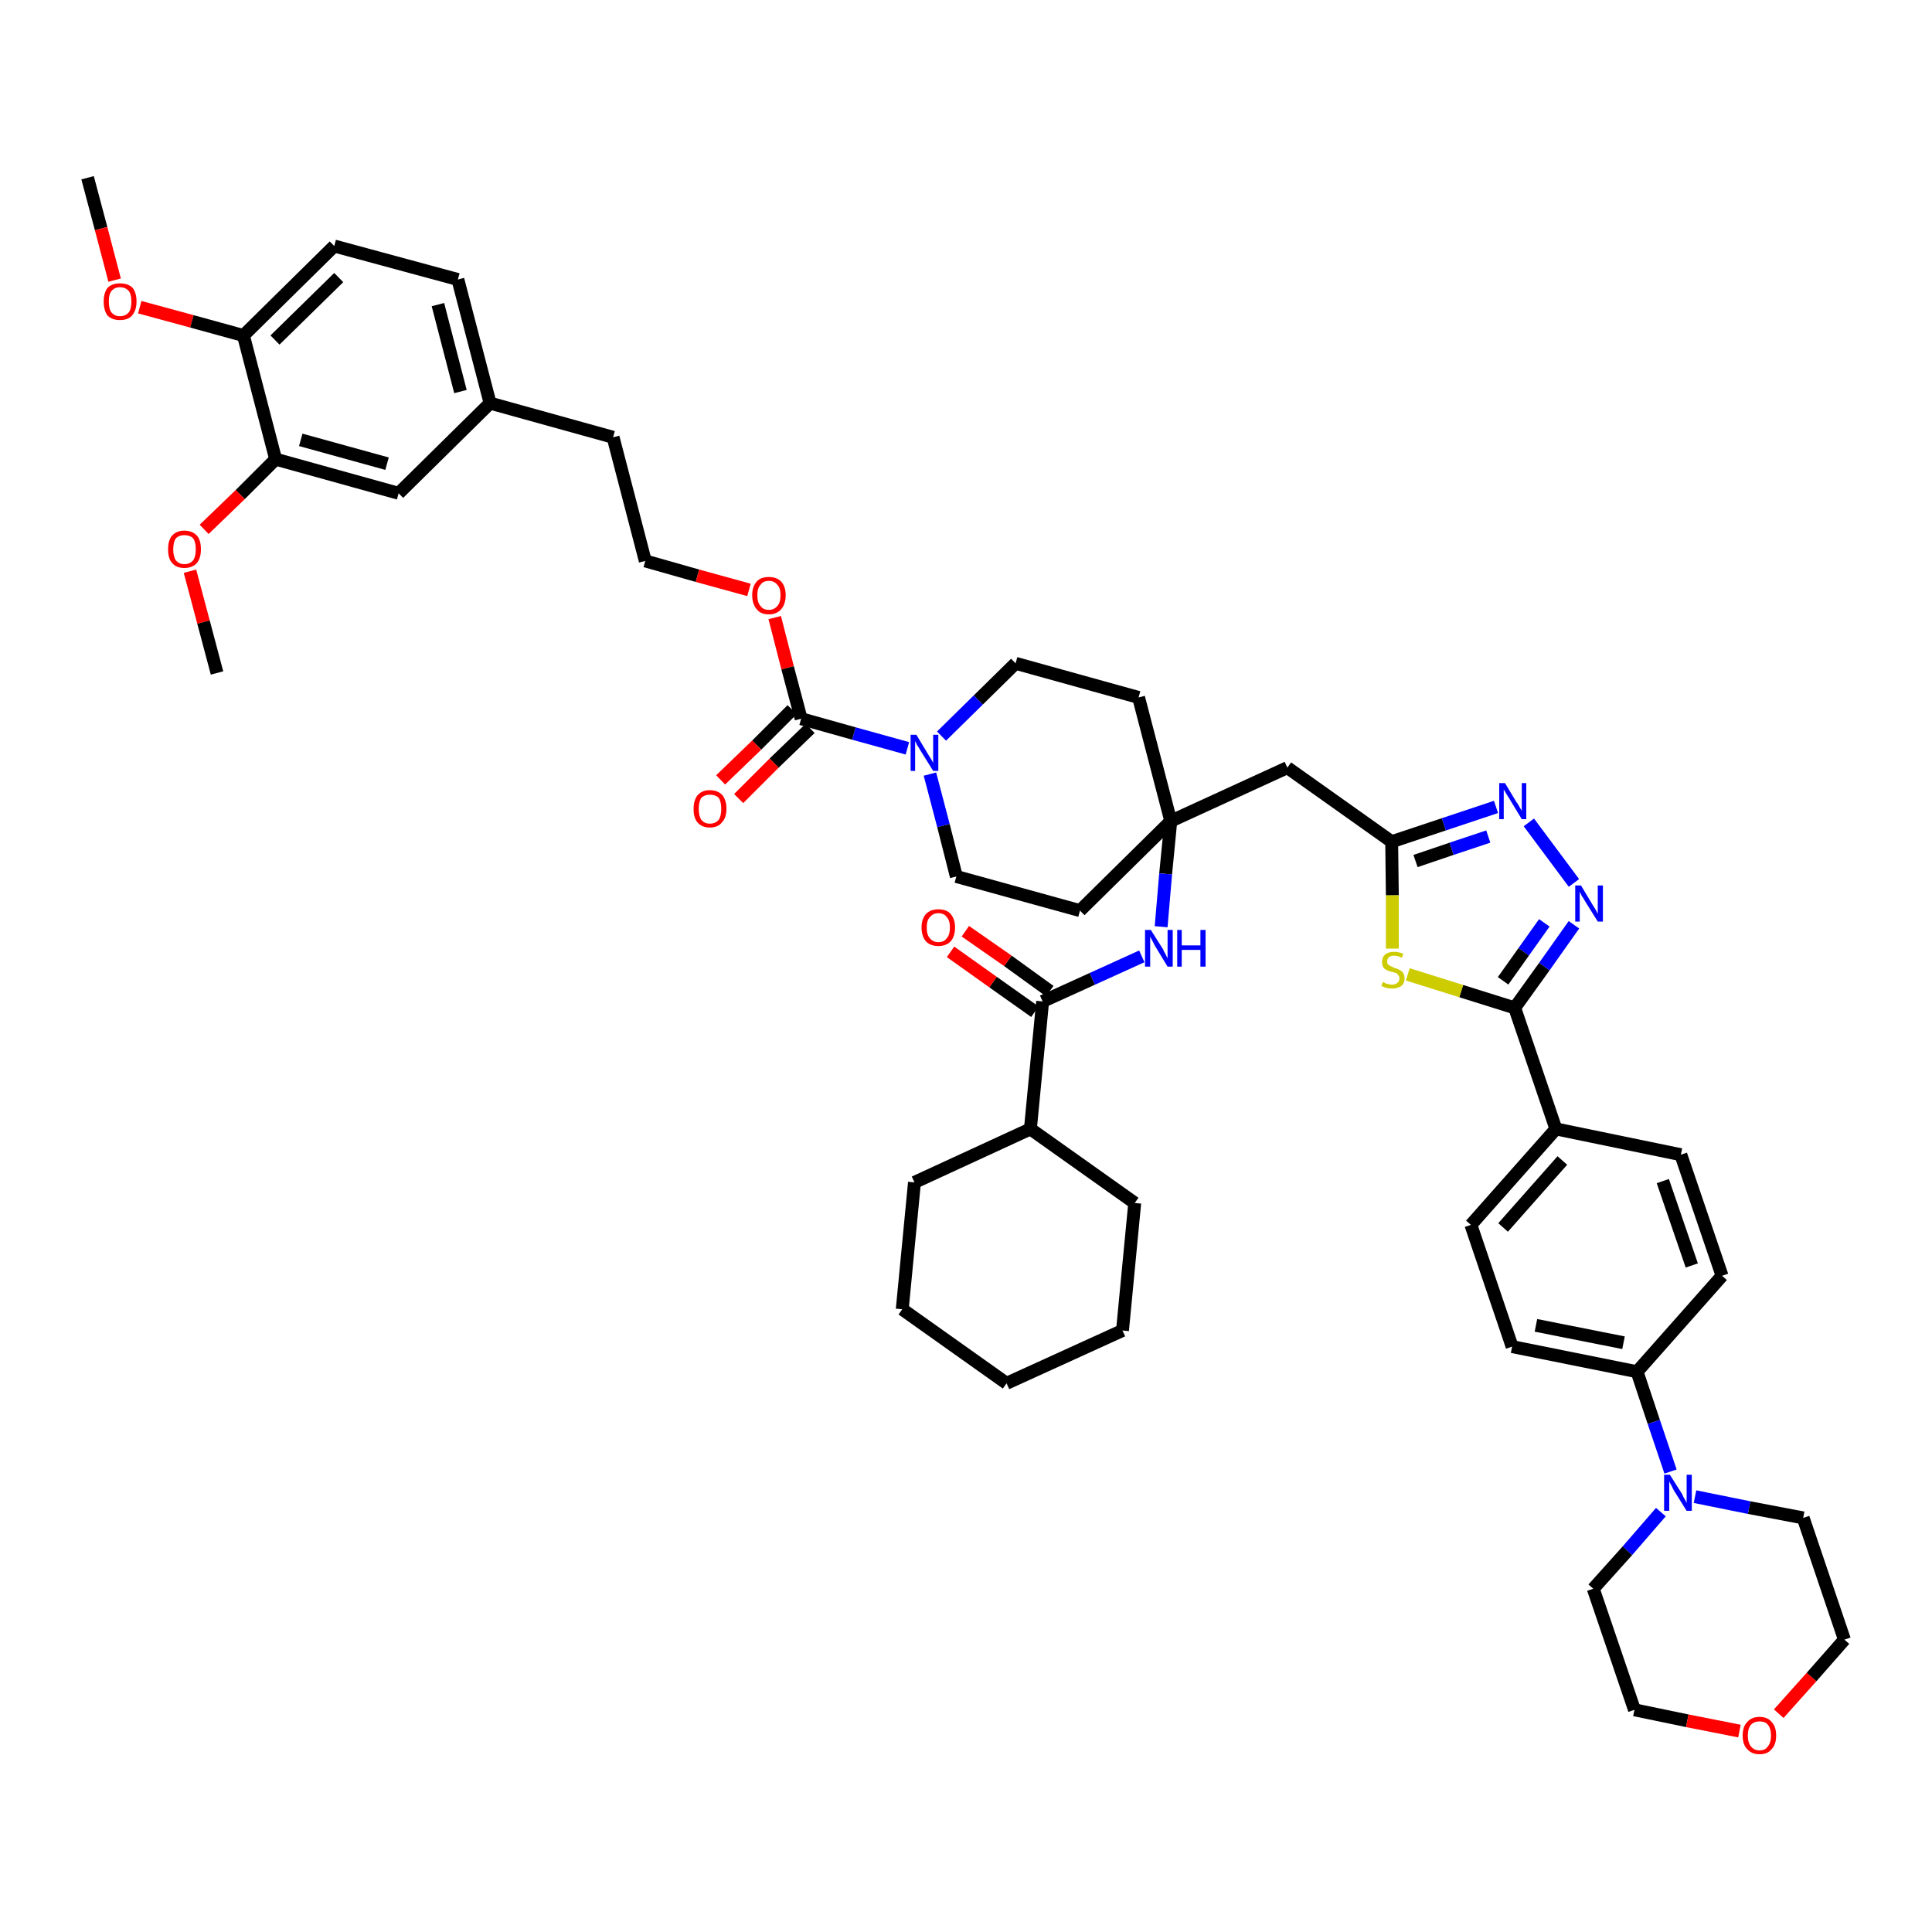 <?xml version='1.0' encoding='iso-8859-1'?>
<svg version='1.1' baseProfile='full'
              xmlns='http://www.w3.org/2000/svg'
                      xmlns:rdkit='http://www.rdkit.org/xml'
                      xmlns:xlink='http://www.w3.org/1999/xlink'
                  xml:space='preserve'
width='300px' height='300px' viewBox='0 0 300 300'>
<!-- END OF HEADER -->
<path class='bond-0 atom-0 atom-1' d='M 13.6,27.6 L 15.7,35.5' style='fill:none;fill-rule:evenodd;stroke:#000000;stroke-width:2.0px;stroke-linecap:butt;stroke-linejoin:miter;stroke-opacity:1' />
<path class='bond-0 atom-0 atom-1' d='M 15.7,35.5 L 17.8,43.5' style='fill:none;fill-rule:evenodd;stroke:#FF0000;stroke-width:2.0px;stroke-linecap:butt;stroke-linejoin:miter;stroke-opacity:1' />
<path class='bond-1 atom-1 atom-2' d='M 21.7,47.7 L 29.8,49.9' style='fill:none;fill-rule:evenodd;stroke:#FF0000;stroke-width:2.0px;stroke-linecap:butt;stroke-linejoin:miter;stroke-opacity:1' />
<path class='bond-1 atom-1 atom-2' d='M 29.8,49.9 L 37.8,52.1' style='fill:none;fill-rule:evenodd;stroke:#000000;stroke-width:2.0px;stroke-linecap:butt;stroke-linejoin:miter;stroke-opacity:1' />
<path class='bond-2 atom-2 atom-3' d='M 37.8,52.1 L 51.9,38.2' style='fill:none;fill-rule:evenodd;stroke:#000000;stroke-width:2.0px;stroke-linecap:butt;stroke-linejoin:miter;stroke-opacity:1' />
<path class='bond-2 atom-2 atom-3' d='M 42.7,52.8 L 52.6,43.1' style='fill:none;fill-rule:evenodd;stroke:#000000;stroke-width:2.0px;stroke-linecap:butt;stroke-linejoin:miter;stroke-opacity:1' />
<path class='bond-47 atom-45 atom-2' d='M 42.8,71.3 L 37.8,52.1' style='fill:none;fill-rule:evenodd;stroke:#000000;stroke-width:2.0px;stroke-linecap:butt;stroke-linejoin:miter;stroke-opacity:1' />
<path class='bond-3 atom-3 atom-4' d='M 51.9,38.2 L 71.1,43.4' style='fill:none;fill-rule:evenodd;stroke:#000000;stroke-width:2.0px;stroke-linecap:butt;stroke-linejoin:miter;stroke-opacity:1' />
<path class='bond-4 atom-4 atom-5' d='M 71.1,43.4 L 76.1,62.6' style='fill:none;fill-rule:evenodd;stroke:#000000;stroke-width:2.0px;stroke-linecap:butt;stroke-linejoin:miter;stroke-opacity:1' />
<path class='bond-4 atom-4 atom-5' d='M 68.0,47.3 L 71.5,60.8' style='fill:none;fill-rule:evenodd;stroke:#000000;stroke-width:2.0px;stroke-linecap:butt;stroke-linejoin:miter;stroke-opacity:1' />
<path class='bond-5 atom-5 atom-6' d='M 76.1,62.6 L 95.2,67.9' style='fill:none;fill-rule:evenodd;stroke:#000000;stroke-width:2.0px;stroke-linecap:butt;stroke-linejoin:miter;stroke-opacity:1' />
<path class='bond-43 atom-5 atom-44' d='M 76.1,62.6 L 61.9,76.6' style='fill:none;fill-rule:evenodd;stroke:#000000;stroke-width:2.0px;stroke-linecap:butt;stroke-linejoin:miter;stroke-opacity:1' />
<path class='bond-6 atom-6 atom-7' d='M 95.2,67.9 L 100.2,87.1' style='fill:none;fill-rule:evenodd;stroke:#000000;stroke-width:2.0px;stroke-linecap:butt;stroke-linejoin:miter;stroke-opacity:1' />
<path class='bond-7 atom-7 atom-8' d='M 100.2,87.1 L 108.3,89.4' style='fill:none;fill-rule:evenodd;stroke:#000000;stroke-width:2.0px;stroke-linecap:butt;stroke-linejoin:miter;stroke-opacity:1' />
<path class='bond-7 atom-7 atom-8' d='M 108.3,89.4 L 116.3,91.6' style='fill:none;fill-rule:evenodd;stroke:#FF0000;stroke-width:2.0px;stroke-linecap:butt;stroke-linejoin:miter;stroke-opacity:1' />
<path class='bond-8 atom-8 atom-9' d='M 120.3,95.9 L 122.3,103.7' style='fill:none;fill-rule:evenodd;stroke:#FF0000;stroke-width:2.0px;stroke-linecap:butt;stroke-linejoin:miter;stroke-opacity:1' />
<path class='bond-8 atom-8 atom-9' d='M 122.3,103.7 L 124.4,111.6' style='fill:none;fill-rule:evenodd;stroke:#000000;stroke-width:2.0px;stroke-linecap:butt;stroke-linejoin:miter;stroke-opacity:1' />
<path class='bond-9 atom-9 atom-10' d='M 123.0,110.2 L 117.5,115.7' style='fill:none;fill-rule:evenodd;stroke:#000000;stroke-width:2.0px;stroke-linecap:butt;stroke-linejoin:miter;stroke-opacity:1' />
<path class='bond-9 atom-9 atom-10' d='M 117.5,115.7 L 111.9,121.1' style='fill:none;fill-rule:evenodd;stroke:#FF0000;stroke-width:2.0px;stroke-linecap:butt;stroke-linejoin:miter;stroke-opacity:1' />
<path class='bond-9 atom-9 atom-10' d='M 125.8,113.1 L 120.2,118.5' style='fill:none;fill-rule:evenodd;stroke:#000000;stroke-width:2.0px;stroke-linecap:butt;stroke-linejoin:miter;stroke-opacity:1' />
<path class='bond-9 atom-9 atom-10' d='M 120.2,118.5 L 114.7,124.0' style='fill:none;fill-rule:evenodd;stroke:#FF0000;stroke-width:2.0px;stroke-linecap:butt;stroke-linejoin:miter;stroke-opacity:1' />
<path class='bond-10 atom-9 atom-11' d='M 124.4,111.6 L 132.6,113.9' style='fill:none;fill-rule:evenodd;stroke:#000000;stroke-width:2.0px;stroke-linecap:butt;stroke-linejoin:miter;stroke-opacity:1' />
<path class='bond-10 atom-9 atom-11' d='M 132.6,113.9 L 140.9,116.2' style='fill:none;fill-rule:evenodd;stroke:#0000FF;stroke-width:2.0px;stroke-linecap:butt;stroke-linejoin:miter;stroke-opacity:1' />
<path class='bond-11 atom-11 atom-12' d='M 144.4,120.2 L 146.5,128.2' style='fill:none;fill-rule:evenodd;stroke:#0000FF;stroke-width:2.0px;stroke-linecap:butt;stroke-linejoin:miter;stroke-opacity:1' />
<path class='bond-11 atom-11 atom-12' d='M 146.5,128.2 L 148.5,136.1' style='fill:none;fill-rule:evenodd;stroke:#000000;stroke-width:2.0px;stroke-linecap:butt;stroke-linejoin:miter;stroke-opacity:1' />
<path class='bond-48 atom-43 atom-11' d='M 157.7,103.0 L 151.9,108.7' style='fill:none;fill-rule:evenodd;stroke:#000000;stroke-width:2.0px;stroke-linecap:butt;stroke-linejoin:miter;stroke-opacity:1' />
<path class='bond-48 atom-43 atom-11' d='M 151.9,108.7 L 146.2,114.3' style='fill:none;fill-rule:evenodd;stroke:#0000FF;stroke-width:2.0px;stroke-linecap:butt;stroke-linejoin:miter;stroke-opacity:1' />
<path class='bond-12 atom-12 atom-13' d='M 148.5,136.1 L 167.7,141.4' style='fill:none;fill-rule:evenodd;stroke:#000000;stroke-width:2.0px;stroke-linecap:butt;stroke-linejoin:miter;stroke-opacity:1' />
<path class='bond-13 atom-13 atom-14' d='M 167.7,141.4 L 181.8,127.5' style='fill:none;fill-rule:evenodd;stroke:#000000;stroke-width:2.0px;stroke-linecap:butt;stroke-linejoin:miter;stroke-opacity:1' />
<path class='bond-14 atom-14 atom-15' d='M 181.8,127.5 L 199.9,119.2' style='fill:none;fill-rule:evenodd;stroke:#000000;stroke-width:2.0px;stroke-linecap:butt;stroke-linejoin:miter;stroke-opacity:1' />
<path class='bond-32 atom-14 atom-33' d='M 181.8,127.5 L 181.0,135.7' style='fill:none;fill-rule:evenodd;stroke:#000000;stroke-width:2.0px;stroke-linecap:butt;stroke-linejoin:miter;stroke-opacity:1' />
<path class='bond-32 atom-14 atom-33' d='M 181.0,135.7 L 180.3,143.9' style='fill:none;fill-rule:evenodd;stroke:#0000FF;stroke-width:2.0px;stroke-linecap:butt;stroke-linejoin:miter;stroke-opacity:1' />
<path class='bond-41 atom-14 atom-42' d='M 181.8,127.5 L 176.8,108.3' style='fill:none;fill-rule:evenodd;stroke:#000000;stroke-width:2.0px;stroke-linecap:butt;stroke-linejoin:miter;stroke-opacity:1' />
<path class='bond-15 atom-15 atom-16' d='M 199.9,119.2 L 216.1,130.7' style='fill:none;fill-rule:evenodd;stroke:#000000;stroke-width:2.0px;stroke-linecap:butt;stroke-linejoin:miter;stroke-opacity:1' />
<path class='bond-16 atom-16 atom-17' d='M 216.1,130.7 L 224.2,128.0' style='fill:none;fill-rule:evenodd;stroke:#000000;stroke-width:2.0px;stroke-linecap:butt;stroke-linejoin:miter;stroke-opacity:1' />
<path class='bond-16 atom-16 atom-17' d='M 224.2,128.0 L 232.3,125.3' style='fill:none;fill-rule:evenodd;stroke:#0000FF;stroke-width:2.0px;stroke-linecap:butt;stroke-linejoin:miter;stroke-opacity:1' />
<path class='bond-16 atom-16 atom-17' d='M 219.8,133.7 L 225.4,131.8' style='fill:none;fill-rule:evenodd;stroke:#000000;stroke-width:2.0px;stroke-linecap:butt;stroke-linejoin:miter;stroke-opacity:1' />
<path class='bond-16 atom-16 atom-17' d='M 225.4,131.8 L 231.1,129.9' style='fill:none;fill-rule:evenodd;stroke:#0000FF;stroke-width:2.0px;stroke-linecap:butt;stroke-linejoin:miter;stroke-opacity:1' />
<path class='bond-49 atom-32 atom-16' d='M 216.2,147.3 L 216.2,139.0' style='fill:none;fill-rule:evenodd;stroke:#CCCC00;stroke-width:2.0px;stroke-linecap:butt;stroke-linejoin:miter;stroke-opacity:1' />
<path class='bond-49 atom-32 atom-16' d='M 216.2,139.0 L 216.1,130.7' style='fill:none;fill-rule:evenodd;stroke:#000000;stroke-width:2.0px;stroke-linecap:butt;stroke-linejoin:miter;stroke-opacity:1' />
<path class='bond-17 atom-17 atom-18' d='M 237.4,127.7 L 244.4,137.1' style='fill:none;fill-rule:evenodd;stroke:#0000FF;stroke-width:2.0px;stroke-linecap:butt;stroke-linejoin:miter;stroke-opacity:1' />
<path class='bond-18 atom-18 atom-19' d='M 244.4,143.6 L 239.8,150.1' style='fill:none;fill-rule:evenodd;stroke:#0000FF;stroke-width:2.0px;stroke-linecap:butt;stroke-linejoin:miter;stroke-opacity:1' />
<path class='bond-18 atom-18 atom-19' d='M 239.8,150.1 L 235.2,156.5' style='fill:none;fill-rule:evenodd;stroke:#000000;stroke-width:2.0px;stroke-linecap:butt;stroke-linejoin:miter;stroke-opacity:1' />
<path class='bond-18 atom-18 atom-19' d='M 239.8,143.3 L 236.6,147.8' style='fill:none;fill-rule:evenodd;stroke:#0000FF;stroke-width:2.0px;stroke-linecap:butt;stroke-linejoin:miter;stroke-opacity:1' />
<path class='bond-18 atom-18 atom-19' d='M 236.6,147.8 L 233.4,152.3' style='fill:none;fill-rule:evenodd;stroke:#000000;stroke-width:2.0px;stroke-linecap:butt;stroke-linejoin:miter;stroke-opacity:1' />
<path class='bond-19 atom-19 atom-20' d='M 235.2,156.5 L 241.6,175.3' style='fill:none;fill-rule:evenodd;stroke:#000000;stroke-width:2.0px;stroke-linecap:butt;stroke-linejoin:miter;stroke-opacity:1' />
<path class='bond-31 atom-19 atom-32' d='M 235.2,156.5 L 226.9,153.9' style='fill:none;fill-rule:evenodd;stroke:#000000;stroke-width:2.0px;stroke-linecap:butt;stroke-linejoin:miter;stroke-opacity:1' />
<path class='bond-31 atom-19 atom-32' d='M 226.9,153.9 L 218.6,151.3' style='fill:none;fill-rule:evenodd;stroke:#CCCC00;stroke-width:2.0px;stroke-linecap:butt;stroke-linejoin:miter;stroke-opacity:1' />
<path class='bond-20 atom-20 atom-21' d='M 241.6,175.3 L 228.4,190.2' style='fill:none;fill-rule:evenodd;stroke:#000000;stroke-width:2.0px;stroke-linecap:butt;stroke-linejoin:miter;stroke-opacity:1' />
<path class='bond-20 atom-20 atom-21' d='M 242.6,180.2 L 233.4,190.6' style='fill:none;fill-rule:evenodd;stroke:#000000;stroke-width:2.0px;stroke-linecap:butt;stroke-linejoin:miter;stroke-opacity:1' />
<path class='bond-51 atom-31 atom-20' d='M 261.0,179.3 L 241.6,175.3' style='fill:none;fill-rule:evenodd;stroke:#000000;stroke-width:2.0px;stroke-linecap:butt;stroke-linejoin:miter;stroke-opacity:1' />
<path class='bond-21 atom-21 atom-22' d='M 228.4,190.2 L 234.8,209.1' style='fill:none;fill-rule:evenodd;stroke:#000000;stroke-width:2.0px;stroke-linecap:butt;stroke-linejoin:miter;stroke-opacity:1' />
<path class='bond-22 atom-22 atom-23' d='M 234.8,209.1 L 254.2,213.0' style='fill:none;fill-rule:evenodd;stroke:#000000;stroke-width:2.0px;stroke-linecap:butt;stroke-linejoin:miter;stroke-opacity:1' />
<path class='bond-22 atom-22 atom-23' d='M 238.5,205.8 L 252.1,208.5' style='fill:none;fill-rule:evenodd;stroke:#000000;stroke-width:2.0px;stroke-linecap:butt;stroke-linejoin:miter;stroke-opacity:1' />
<path class='bond-23 atom-23 atom-24' d='M 254.2,213.0 L 256.8,220.8' style='fill:none;fill-rule:evenodd;stroke:#000000;stroke-width:2.0px;stroke-linecap:butt;stroke-linejoin:miter;stroke-opacity:1' />
<path class='bond-23 atom-23 atom-24' d='M 256.8,220.8 L 259.4,228.5' style='fill:none;fill-rule:evenodd;stroke:#0000FF;stroke-width:2.0px;stroke-linecap:butt;stroke-linejoin:miter;stroke-opacity:1' />
<path class='bond-29 atom-23 atom-30' d='M 254.2,213.0 L 267.4,198.1' style='fill:none;fill-rule:evenodd;stroke:#000000;stroke-width:2.0px;stroke-linecap:butt;stroke-linejoin:miter;stroke-opacity:1' />
<path class='bond-24 atom-24 atom-25' d='M 257.9,234.8 L 252.7,240.8' style='fill:none;fill-rule:evenodd;stroke:#0000FF;stroke-width:2.0px;stroke-linecap:butt;stroke-linejoin:miter;stroke-opacity:1' />
<path class='bond-24 atom-24 atom-25' d='M 252.7,240.8 L 247.4,246.7' style='fill:none;fill-rule:evenodd;stroke:#000000;stroke-width:2.0px;stroke-linecap:butt;stroke-linejoin:miter;stroke-opacity:1' />
<path class='bond-52 atom-29 atom-24' d='M 280.0,235.7 L 271.6,234.1' style='fill:none;fill-rule:evenodd;stroke:#000000;stroke-width:2.0px;stroke-linecap:butt;stroke-linejoin:miter;stroke-opacity:1' />
<path class='bond-52 atom-29 atom-24' d='M 271.6,234.1 L 263.2,232.4' style='fill:none;fill-rule:evenodd;stroke:#0000FF;stroke-width:2.0px;stroke-linecap:butt;stroke-linejoin:miter;stroke-opacity:1' />
<path class='bond-25 atom-25 atom-26' d='M 247.4,246.7 L 253.8,265.5' style='fill:none;fill-rule:evenodd;stroke:#000000;stroke-width:2.0px;stroke-linecap:butt;stroke-linejoin:miter;stroke-opacity:1' />
<path class='bond-26 atom-26 atom-27' d='M 253.8,265.5 L 262.0,267.2' style='fill:none;fill-rule:evenodd;stroke:#000000;stroke-width:2.0px;stroke-linecap:butt;stroke-linejoin:miter;stroke-opacity:1' />
<path class='bond-26 atom-26 atom-27' d='M 262.0,267.2 L 270.1,268.8' style='fill:none;fill-rule:evenodd;stroke:#FF0000;stroke-width:2.0px;stroke-linecap:butt;stroke-linejoin:miter;stroke-opacity:1' />
<path class='bond-27 atom-27 atom-28' d='M 276.2,266.1 L 281.3,260.4' style='fill:none;fill-rule:evenodd;stroke:#FF0000;stroke-width:2.0px;stroke-linecap:butt;stroke-linejoin:miter;stroke-opacity:1' />
<path class='bond-27 atom-27 atom-28' d='M 281.3,260.4 L 286.4,254.6' style='fill:none;fill-rule:evenodd;stroke:#000000;stroke-width:2.0px;stroke-linecap:butt;stroke-linejoin:miter;stroke-opacity:1' />
<path class='bond-28 atom-28 atom-29' d='M 286.4,254.6 L 280.0,235.7' style='fill:none;fill-rule:evenodd;stroke:#000000;stroke-width:2.0px;stroke-linecap:butt;stroke-linejoin:miter;stroke-opacity:1' />
<path class='bond-30 atom-30 atom-31' d='M 267.4,198.1 L 261.0,179.3' style='fill:none;fill-rule:evenodd;stroke:#000000;stroke-width:2.0px;stroke-linecap:butt;stroke-linejoin:miter;stroke-opacity:1' />
<path class='bond-30 atom-30 atom-31' d='M 262.7,196.5 L 258.2,183.4' style='fill:none;fill-rule:evenodd;stroke:#000000;stroke-width:2.0px;stroke-linecap:butt;stroke-linejoin:miter;stroke-opacity:1' />
<path class='bond-33 atom-33 atom-34' d='M 177.3,148.5 L 169.6,152.0' style='fill:none;fill-rule:evenodd;stroke:#0000FF;stroke-width:2.0px;stroke-linecap:butt;stroke-linejoin:miter;stroke-opacity:1' />
<path class='bond-33 atom-33 atom-34' d='M 169.6,152.0 L 161.9,155.5' style='fill:none;fill-rule:evenodd;stroke:#000000;stroke-width:2.0px;stroke-linecap:butt;stroke-linejoin:miter;stroke-opacity:1' />
<path class='bond-34 atom-34 atom-35' d='M 163.0,153.9 L 156.5,149.2' style='fill:none;fill-rule:evenodd;stroke:#000000;stroke-width:2.0px;stroke-linecap:butt;stroke-linejoin:miter;stroke-opacity:1' />
<path class='bond-34 atom-34 atom-35' d='M 156.5,149.2 L 149.9,144.6' style='fill:none;fill-rule:evenodd;stroke:#FF0000;stroke-width:2.0px;stroke-linecap:butt;stroke-linejoin:miter;stroke-opacity:1' />
<path class='bond-34 atom-34 atom-35' d='M 160.7,157.1 L 154.2,152.5' style='fill:none;fill-rule:evenodd;stroke:#000000;stroke-width:2.0px;stroke-linecap:butt;stroke-linejoin:miter;stroke-opacity:1' />
<path class='bond-34 atom-34 atom-35' d='M 154.2,152.5 L 147.6,147.8' style='fill:none;fill-rule:evenodd;stroke:#FF0000;stroke-width:2.0px;stroke-linecap:butt;stroke-linejoin:miter;stroke-opacity:1' />
<path class='bond-35 atom-34 atom-36' d='M 161.9,155.5 L 160.0,175.3' style='fill:none;fill-rule:evenodd;stroke:#000000;stroke-width:2.0px;stroke-linecap:butt;stroke-linejoin:miter;stroke-opacity:1' />
<path class='bond-36 atom-36 atom-37' d='M 160.0,175.3 L 142.0,183.6' style='fill:none;fill-rule:evenodd;stroke:#000000;stroke-width:2.0px;stroke-linecap:butt;stroke-linejoin:miter;stroke-opacity:1' />
<path class='bond-50 atom-41 atom-36' d='M 176.2,186.8 L 160.0,175.3' style='fill:none;fill-rule:evenodd;stroke:#000000;stroke-width:2.0px;stroke-linecap:butt;stroke-linejoin:miter;stroke-opacity:1' />
<path class='bond-37 atom-37 atom-38' d='M 142.0,183.6 L 140.1,203.3' style='fill:none;fill-rule:evenodd;stroke:#000000;stroke-width:2.0px;stroke-linecap:butt;stroke-linejoin:miter;stroke-opacity:1' />
<path class='bond-38 atom-38 atom-39' d='M 140.1,203.3 L 156.3,214.8' style='fill:none;fill-rule:evenodd;stroke:#000000;stroke-width:2.0px;stroke-linecap:butt;stroke-linejoin:miter;stroke-opacity:1' />
<path class='bond-39 atom-39 atom-40' d='M 156.3,214.8 L 174.3,206.6' style='fill:none;fill-rule:evenodd;stroke:#000000;stroke-width:2.0px;stroke-linecap:butt;stroke-linejoin:miter;stroke-opacity:1' />
<path class='bond-40 atom-40 atom-41' d='M 174.3,206.6 L 176.2,186.8' style='fill:none;fill-rule:evenodd;stroke:#000000;stroke-width:2.0px;stroke-linecap:butt;stroke-linejoin:miter;stroke-opacity:1' />
<path class='bond-42 atom-42 atom-43' d='M 176.8,108.3 L 157.7,103.0' style='fill:none;fill-rule:evenodd;stroke:#000000;stroke-width:2.0px;stroke-linecap:butt;stroke-linejoin:miter;stroke-opacity:1' />
<path class='bond-44 atom-44 atom-45' d='M 61.9,76.6 L 42.8,71.3' style='fill:none;fill-rule:evenodd;stroke:#000000;stroke-width:2.0px;stroke-linecap:butt;stroke-linejoin:miter;stroke-opacity:1' />
<path class='bond-44 atom-44 atom-45' d='M 60.1,72.0 L 46.7,68.3' style='fill:none;fill-rule:evenodd;stroke:#000000;stroke-width:2.0px;stroke-linecap:butt;stroke-linejoin:miter;stroke-opacity:1' />
<path class='bond-45 atom-45 atom-46' d='M 42.8,71.3 L 37.3,76.8' style='fill:none;fill-rule:evenodd;stroke:#000000;stroke-width:2.0px;stroke-linecap:butt;stroke-linejoin:miter;stroke-opacity:1' />
<path class='bond-45 atom-45 atom-46' d='M 37.3,76.8 L 31.7,82.2' style='fill:none;fill-rule:evenodd;stroke:#FF0000;stroke-width:2.0px;stroke-linecap:butt;stroke-linejoin:miter;stroke-opacity:1' />
<path class='bond-46 atom-46 atom-47' d='M 29.5,88.7 L 31.6,96.6' style='fill:none;fill-rule:evenodd;stroke:#FF0000;stroke-width:2.0px;stroke-linecap:butt;stroke-linejoin:miter;stroke-opacity:1' />
<path class='bond-46 atom-46 atom-47' d='M 31.6,96.6 L 33.7,104.5' style='fill:none;fill-rule:evenodd;stroke:#000000;stroke-width:2.0px;stroke-linecap:butt;stroke-linejoin:miter;stroke-opacity:1' />
<path  class='atom-1' d='M 16.1 46.8
Q 16.1 45.5, 16.7 44.7
Q 17.4 44.0, 18.6 44.0
Q 19.9 44.0, 20.6 44.7
Q 21.2 45.5, 21.2 46.8
Q 21.2 48.2, 20.5 49.0
Q 19.9 49.7, 18.6 49.7
Q 17.4 49.7, 16.7 49.0
Q 16.1 48.2, 16.1 46.8
M 18.6 49.1
Q 19.5 49.1, 20.0 48.5
Q 20.4 48.0, 20.4 46.8
Q 20.4 45.7, 20.0 45.2
Q 19.5 44.6, 18.6 44.6
Q 17.8 44.6, 17.3 45.2
Q 16.9 45.7, 16.9 46.8
Q 16.9 48.0, 17.3 48.5
Q 17.8 49.1, 18.6 49.1
' fill='#FF0000'/>
<path  class='atom-8' d='M 116.8 92.4
Q 116.8 91.1, 117.5 90.3
Q 118.1 89.6, 119.4 89.6
Q 120.6 89.6, 121.3 90.3
Q 122.0 91.1, 122.0 92.4
Q 122.0 93.8, 121.3 94.6
Q 120.6 95.4, 119.4 95.4
Q 118.1 95.4, 117.5 94.6
Q 116.8 93.8, 116.8 92.4
M 119.4 94.7
Q 120.2 94.7, 120.7 94.1
Q 121.2 93.6, 121.2 92.4
Q 121.2 91.3, 120.7 90.8
Q 120.2 90.2, 119.4 90.2
Q 118.5 90.2, 118.1 90.8
Q 117.6 91.3, 117.6 92.4
Q 117.6 93.6, 118.1 94.1
Q 118.5 94.7, 119.4 94.7
' fill='#FF0000'/>
<path  class='atom-10' d='M 107.7 125.6
Q 107.7 124.3, 108.3 123.5
Q 109.0 122.7, 110.2 122.7
Q 111.5 122.7, 112.2 123.5
Q 112.8 124.3, 112.8 125.6
Q 112.8 127.0, 112.1 127.7
Q 111.5 128.5, 110.2 128.5
Q 109.0 128.5, 108.3 127.7
Q 107.7 127.0, 107.7 125.6
M 110.2 127.9
Q 111.1 127.9, 111.6 127.3
Q 112.0 126.7, 112.0 125.6
Q 112.0 124.5, 111.6 123.9
Q 111.1 123.4, 110.2 123.4
Q 109.4 123.4, 108.9 123.9
Q 108.5 124.5, 108.5 125.6
Q 108.5 126.7, 108.9 127.3
Q 109.4 127.9, 110.2 127.9
' fill='#FF0000'/>
<path  class='atom-11' d='M 142.3 114.1
L 144.1 117.1
Q 144.3 117.4, 144.6 117.9
Q 144.9 118.4, 144.9 118.5
L 144.9 114.1
L 145.7 114.1
L 145.7 119.7
L 144.9 119.7
L 142.9 116.5
Q 142.7 116.1, 142.4 115.7
Q 142.2 115.2, 142.1 115.1
L 142.1 119.7
L 141.4 119.7
L 141.4 114.1
L 142.3 114.1
' fill='#0000FF'/>
<path  class='atom-17' d='M 233.7 121.6
L 235.5 124.6
Q 235.7 124.8, 236.0 125.4
Q 236.3 125.9, 236.3 125.9
L 236.3 121.6
L 237.0 121.6
L 237.0 127.2
L 236.3 127.2
L 234.3 123.9
Q 234.1 123.6, 233.8 123.1
Q 233.6 122.7, 233.5 122.6
L 233.5 127.2
L 232.8 127.2
L 232.8 121.6
L 233.7 121.6
' fill='#0000FF'/>
<path  class='atom-18' d='M 245.5 137.5
L 247.3 140.5
Q 247.5 140.8, 247.8 141.3
Q 248.1 141.9, 248.1 141.9
L 248.1 137.5
L 248.9 137.5
L 248.9 143.1
L 248.1 143.1
L 246.1 139.9
Q 245.9 139.5, 245.6 139.1
Q 245.4 138.6, 245.3 138.5
L 245.3 143.1
L 244.6 143.1
L 244.6 137.5
L 245.5 137.5
' fill='#0000FF'/>
<path  class='atom-24' d='M 259.3 229.0
L 261.2 232.0
Q 261.3 232.3, 261.6 232.8
Q 261.9 233.3, 261.9 233.4
L 261.9 229.0
L 262.7 229.0
L 262.7 234.6
L 261.9 234.6
L 259.9 231.4
Q 259.7 231.0, 259.5 230.6
Q 259.2 230.1, 259.2 230.0
L 259.2 234.6
L 258.4 234.6
L 258.4 229.0
L 259.3 229.0
' fill='#0000FF'/>
<path  class='atom-27' d='M 270.6 269.5
Q 270.6 268.1, 271.3 267.4
Q 272.0 266.6, 273.2 266.6
Q 274.5 266.6, 275.1 267.4
Q 275.8 268.1, 275.8 269.5
Q 275.8 270.9, 275.1 271.6
Q 274.5 272.4, 273.2 272.4
Q 272.0 272.4, 271.3 271.6
Q 270.6 270.9, 270.6 269.5
M 273.2 271.8
Q 274.1 271.8, 274.5 271.2
Q 275.0 270.6, 275.0 269.5
Q 275.0 268.4, 274.5 267.8
Q 274.1 267.3, 273.2 267.3
Q 272.4 267.3, 271.9 267.8
Q 271.4 268.4, 271.4 269.5
Q 271.4 270.6, 271.9 271.2
Q 272.4 271.8, 273.2 271.8
' fill='#FF0000'/>
<path  class='atom-32' d='M 214.7 152.5
Q 214.8 152.5, 215.0 152.6
Q 215.3 152.8, 215.6 152.8
Q 215.9 152.9, 216.1 152.9
Q 216.7 152.9, 217.0 152.6
Q 217.3 152.4, 217.3 151.9
Q 217.3 151.6, 217.1 151.4
Q 217.0 151.2, 216.8 151.1
Q 216.5 151.0, 216.1 150.9
Q 215.6 150.8, 215.3 150.6
Q 215.0 150.5, 214.8 150.2
Q 214.6 149.9, 214.6 149.4
Q 214.6 148.6, 215.1 148.2
Q 215.6 147.8, 216.5 147.8
Q 217.2 147.8, 217.9 148.1
L 217.7 148.7
Q 217.0 148.4, 216.5 148.4
Q 216.0 148.4, 215.7 148.6
Q 215.4 148.9, 215.4 149.3
Q 215.4 149.6, 215.5 149.7
Q 215.7 149.9, 215.9 150.0
Q 216.2 150.1, 216.5 150.3
Q 217.0 150.4, 217.3 150.6
Q 217.6 150.7, 217.9 151.1
Q 218.1 151.4, 218.1 151.9
Q 218.1 152.7, 217.6 153.1
Q 217.0 153.5, 216.2 153.5
Q 215.7 153.5, 215.3 153.4
Q 214.9 153.3, 214.5 153.1
L 214.7 152.5
' fill='#CCCC00'/>
<path  class='atom-33' d='M 178.7 144.4
L 180.6 147.4
Q 180.7 147.7, 181.0 148.2
Q 181.3 148.8, 181.3 148.8
L 181.3 144.4
L 182.1 144.4
L 182.1 150.1
L 181.3 150.1
L 179.3 146.8
Q 179.1 146.4, 178.9 146.0
Q 178.6 145.5, 178.6 145.4
L 178.6 150.1
L 177.8 150.1
L 177.8 144.4
L 178.7 144.4
' fill='#0000FF'/>
<path  class='atom-33' d='M 182.8 144.4
L 183.5 144.4
L 183.5 146.8
L 186.4 146.8
L 186.4 144.4
L 187.2 144.4
L 187.2 150.1
L 186.4 150.1
L 186.4 147.5
L 183.5 147.5
L 183.5 150.1
L 182.8 150.1
L 182.8 144.4
' fill='#0000FF'/>
<path  class='atom-35' d='M 143.1 144.0
Q 143.1 142.7, 143.8 141.9
Q 144.5 141.2, 145.7 141.2
Q 147.0 141.2, 147.6 141.9
Q 148.3 142.7, 148.3 144.0
Q 148.3 145.4, 147.6 146.2
Q 146.9 146.9, 145.7 146.9
Q 144.5 146.9, 143.8 146.2
Q 143.1 145.4, 143.1 144.0
M 145.7 146.3
Q 146.6 146.3, 147.0 145.7
Q 147.5 145.2, 147.5 144.0
Q 147.5 142.9, 147.0 142.4
Q 146.6 141.8, 145.7 141.8
Q 144.9 141.8, 144.4 142.4
Q 143.9 142.9, 143.9 144.0
Q 143.9 145.2, 144.4 145.7
Q 144.9 146.3, 145.7 146.3
' fill='#FF0000'/>
<path  class='atom-46' d='M 26.1 85.3
Q 26.1 83.9, 26.7 83.2
Q 27.4 82.4, 28.6 82.4
Q 29.9 82.4, 30.6 83.2
Q 31.2 83.9, 31.2 85.3
Q 31.2 86.6, 30.6 87.4
Q 29.9 88.2, 28.6 88.2
Q 27.4 88.2, 26.7 87.4
Q 26.1 86.7, 26.1 85.3
M 28.6 87.6
Q 29.5 87.6, 30.0 87.0
Q 30.4 86.4, 30.4 85.3
Q 30.4 84.2, 30.0 83.6
Q 29.5 83.1, 28.6 83.1
Q 27.8 83.1, 27.3 83.6
Q 26.9 84.2, 26.9 85.3
Q 26.9 86.4, 27.3 87.0
Q 27.8 87.6, 28.6 87.6
' fill='#FF0000'/>
</svg>
